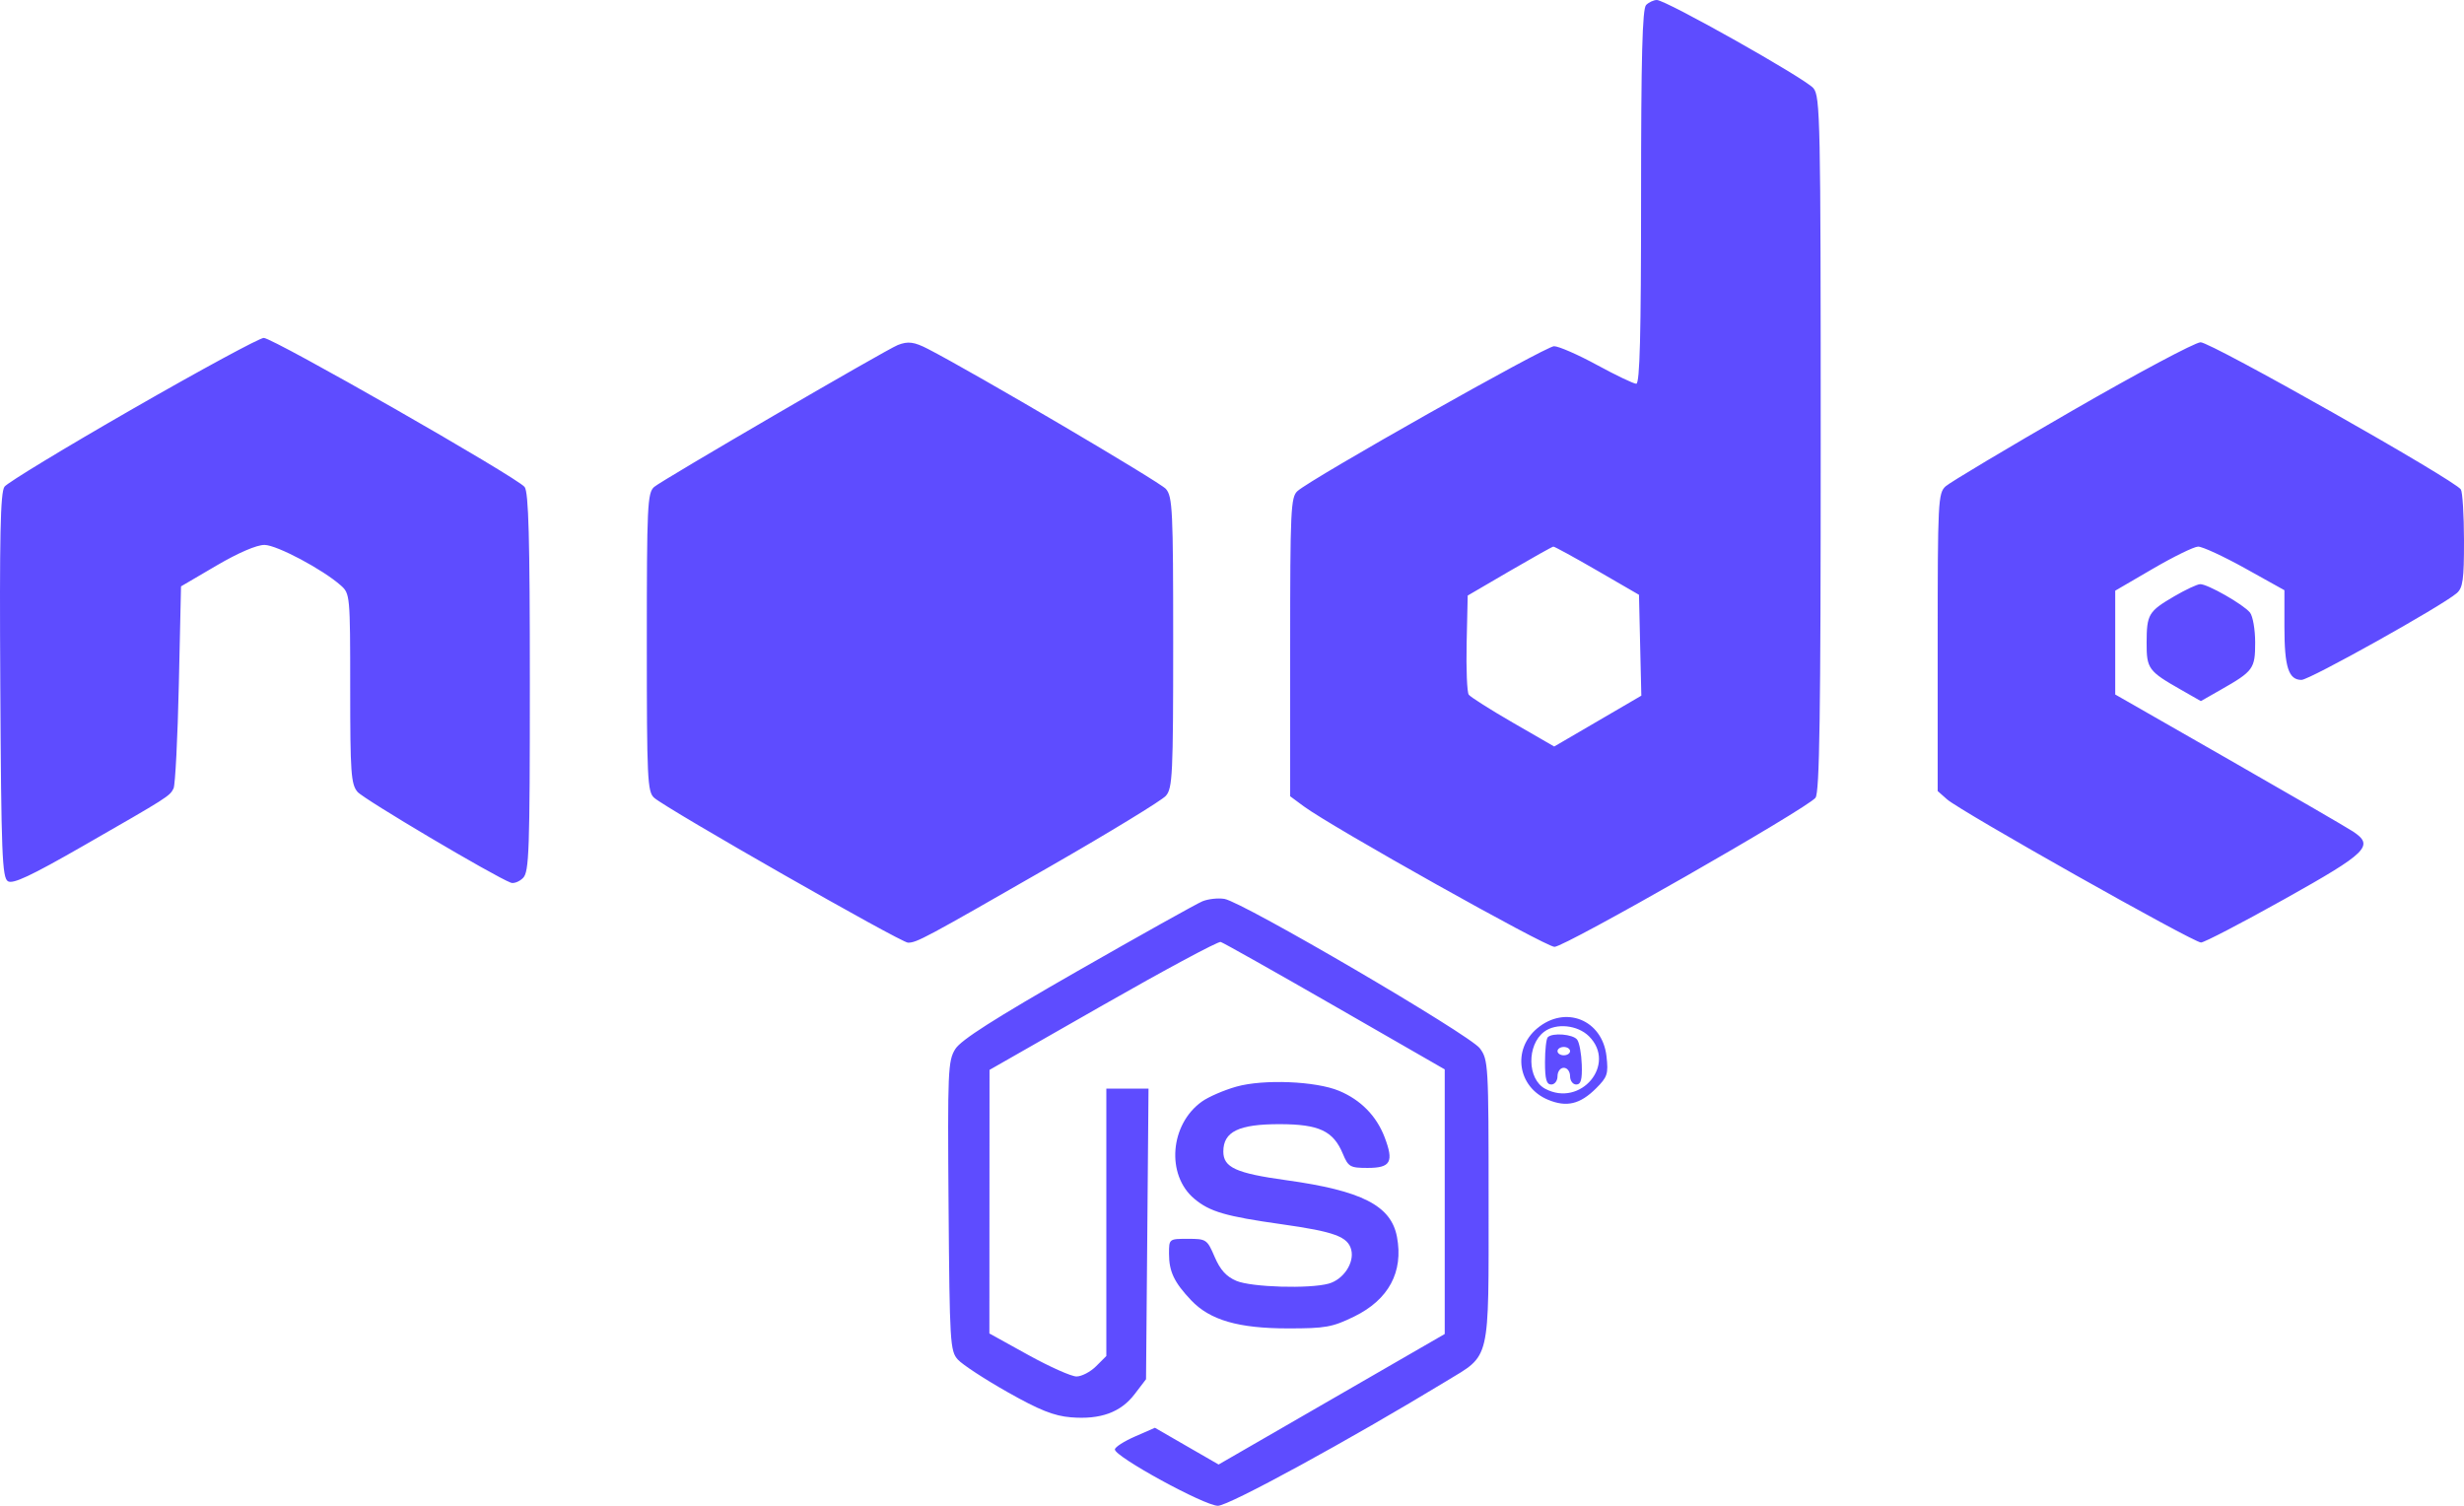 <svg width="144" height="88" viewBox="0 0 144 88" fill="none" xmlns="http://www.w3.org/2000/svg">
<path fill-rule="evenodd" clip-rule="evenodd" d="M96.2 0.293C95.981 0.511 95.907 3.337 95.907 11.506C95.907 19.566 95.834 22.427 95.626 22.427C95.472 22.427 94.439 21.933 93.331 21.33C92.222 20.726 91.093 20.233 90.821 20.233C90.331 20.233 76.647 27.958 75.826 28.699C75.434 29.052 75.399 29.809 75.399 37.809V46.535L76.192 47.122C77.822 48.328 90.326 55.335 90.848 55.335C91.46 55.335 105.626 47.242 106.1 46.622C106.339 46.31 106.405 41.791 106.405 25.942C106.405 6.982 106.377 5.628 105.978 5.153C105.502 4.586 97.358 0 96.829 0C96.644 0 96.361 0.132 96.2 0.293ZM7.773 23.885C3.812 26.159 0.433 28.209 0.263 28.442C0.021 28.771 -0.033 31.325 0.017 40.062C0.072 49.901 0.126 51.289 0.461 51.5C0.752 51.683 1.793 51.195 4.856 49.438C9.844 46.577 9.918 46.53 10.142 46.077C10.243 45.873 10.382 43.133 10.452 39.987L10.579 34.268L12.653 33.052C13.934 32.302 15.009 31.84 15.461 31.846C16.186 31.855 18.855 33.274 19.917 34.214C20.456 34.691 20.466 34.801 20.466 40.237C20.466 45.156 20.514 45.831 20.894 46.279C21.25 46.701 28.846 51.2 29.852 51.585C30.026 51.652 30.348 51.528 30.567 51.31C30.923 50.954 30.965 49.75 30.965 39.885C30.965 31.438 30.893 28.765 30.659 28.459C30.234 27.904 15.955 19.745 15.414 19.748C15.171 19.749 11.733 21.611 7.773 23.885ZM52.468 20.164C51.78 20.436 38.645 28.086 38.228 28.459C37.836 28.808 37.801 29.562 37.801 37.54C37.801 45.518 37.836 46.272 38.228 46.622C38.952 47.269 52.655 55.091 53.065 55.091C53.581 55.091 54.015 54.859 61.361 50.642C64.852 48.638 67.901 46.778 68.136 46.508C68.525 46.062 68.563 45.265 68.563 37.54C68.563 29.815 68.525 29.019 68.136 28.572C67.783 28.167 56.934 21.785 54.231 20.392C53.424 19.976 53.064 19.929 52.468 20.164ZM121.092 24.009C117.285 26.204 113.962 28.189 113.706 28.42C113.266 28.818 113.241 29.296 113.241 37.535V46.231L113.791 46.717C114.578 47.413 128.203 55.093 128.631 55.082C128.828 55.077 131.021 53.935 133.505 52.546C138.378 49.821 138.778 49.425 137.501 48.586C137.13 48.343 133.855 46.444 130.222 44.366L123.617 40.587V37.554V34.52L125.815 33.239C127.023 32.534 128.213 31.952 128.459 31.945C128.705 31.939 129.941 32.51 131.206 33.213L133.505 34.493L133.505 36.642C133.505 38.985 133.747 39.734 134.502 39.734C134.978 39.734 142.711 35.414 143.576 34.665C143.936 34.354 144.003 33.867 144 31.591C143.998 30.104 143.915 28.76 143.817 28.605C143.467 28.058 129.199 19.989 128.605 20.003C128.279 20.011 124.898 21.814 121.092 24.009ZM93.344 33.347L95.785 34.761L95.853 37.709L95.922 40.656L93.376 42.142L90.83 43.627L88.424 42.239C87.102 41.475 85.937 40.737 85.836 40.597C85.735 40.458 85.68 39.097 85.713 37.574L85.775 34.805L88.216 33.38C89.559 32.597 90.713 31.951 90.78 31.945C90.847 31.939 92.001 32.57 93.344 33.347ZM127.062 34.851C125.557 35.733 125.457 35.901 125.452 37.563C125.448 39.081 125.552 39.224 127.463 40.312L128.622 40.973L129.782 40.312C131.694 39.223 131.796 39.082 131.796 37.549C131.796 36.791 131.659 36.003 131.491 35.797C131.1 35.318 129.001 34.123 128.579 34.14C128.401 34.146 127.719 34.467 127.062 34.851ZM70.272 52.673C69.936 52.812 66.652 54.646 62.974 56.75C58.113 59.532 56.161 60.776 55.829 61.307C55.4 61.992 55.375 62.583 55.436 70.484C55.498 78.485 55.526 78.958 55.98 79.458C56.244 79.749 57.549 80.603 58.88 81.355C60.749 82.412 61.594 82.748 62.585 82.83C64.309 82.973 65.494 82.543 66.307 81.479L66.976 80.604L67.049 72.114L67.121 63.623H65.889H64.656V71.435V79.247L64.057 79.845C63.728 80.174 63.212 80.443 62.912 80.443C62.612 80.443 61.343 79.877 60.093 79.186L57.821 77.929L57.825 70.228L57.829 62.526L64.447 58.748C68.086 56.67 71.188 55.005 71.339 55.049C71.491 55.093 74.499 56.786 78.023 58.812L84.432 62.496V70.229V77.961L77.825 81.775L71.218 85.588L69.356 84.515L67.495 83.441L66.326 83.953C65.682 84.235 65.156 84.575 65.155 84.709C65.152 85.134 70.397 88 71.178 88C71.817 88 78.877 84.147 84.533 80.711C87.13 79.132 86.996 79.707 86.996 70.205C86.996 62.207 86.98 61.931 86.484 61.264C85.895 60.473 72.618 52.706 71.558 52.533C71.186 52.472 70.608 52.535 70.272 52.673ZM89.831 60.103C88.362 61.337 88.696 63.532 90.465 64.27C91.556 64.725 92.343 64.538 93.283 63.599C93.941 62.942 94.002 62.754 93.886 61.73C93.645 59.593 91.474 58.722 89.831 60.103ZM92.866 60.565C94.502 62.199 92.377 64.737 90.301 63.628C89.255 63.069 89.218 61.074 90.24 60.299C90.938 59.77 92.198 59.898 92.866 60.565ZM90.455 60.617C90.365 60.706 90.292 61.364 90.292 62.08C90.292 63.073 90.378 63.38 90.658 63.38C90.861 63.38 91.024 63.163 91.024 62.892C91.024 62.621 91.187 62.404 91.39 62.404C91.594 62.404 91.757 62.621 91.757 62.892C91.757 63.16 91.919 63.38 92.117 63.38C92.391 63.38 92.469 63.098 92.441 62.222C92.42 61.585 92.3 60.927 92.172 60.759C91.929 60.438 90.732 60.339 90.455 60.617ZM91.757 61.429C91.757 61.563 91.592 61.673 91.39 61.673C91.189 61.673 91.024 61.563 91.024 61.429C91.024 61.295 91.189 61.186 91.39 61.186C91.592 61.186 91.757 61.295 91.757 61.429ZM72.261 63.503C71.542 63.705 70.633 64.097 70.243 64.375C68.371 65.706 68.138 68.664 69.796 70.056C70.699 70.815 71.621 71.084 74.911 71.548C77.988 71.983 78.776 72.272 78.969 73.041C79.16 73.802 78.512 74.776 77.654 75.016C76.533 75.329 73.144 75.229 72.26 74.857C71.67 74.609 71.314 74.216 70.987 73.456C70.547 72.431 70.5 72.399 69.426 72.399C68.319 72.399 68.319 72.399 68.319 73.268C68.319 74.311 68.618 74.941 69.611 75.989C70.713 77.151 72.373 77.633 75.277 77.634C77.468 77.635 77.865 77.563 79.143 76.939C81.157 75.955 82.027 74.335 81.642 72.287C81.298 70.455 79.597 69.585 75.155 68.97C72.232 68.565 71.493 68.227 71.493 67.298C71.493 66.131 72.394 65.695 74.794 65.698C77.087 65.702 77.918 66.091 78.474 67.421C78.799 68.196 78.901 68.255 79.927 68.255C81.277 68.255 81.47 67.904 80.918 66.459C80.441 65.212 79.523 64.278 78.255 63.749C76.897 63.183 73.845 63.058 72.261 63.503Z" fill="#5E4CFF"/>
</svg>
